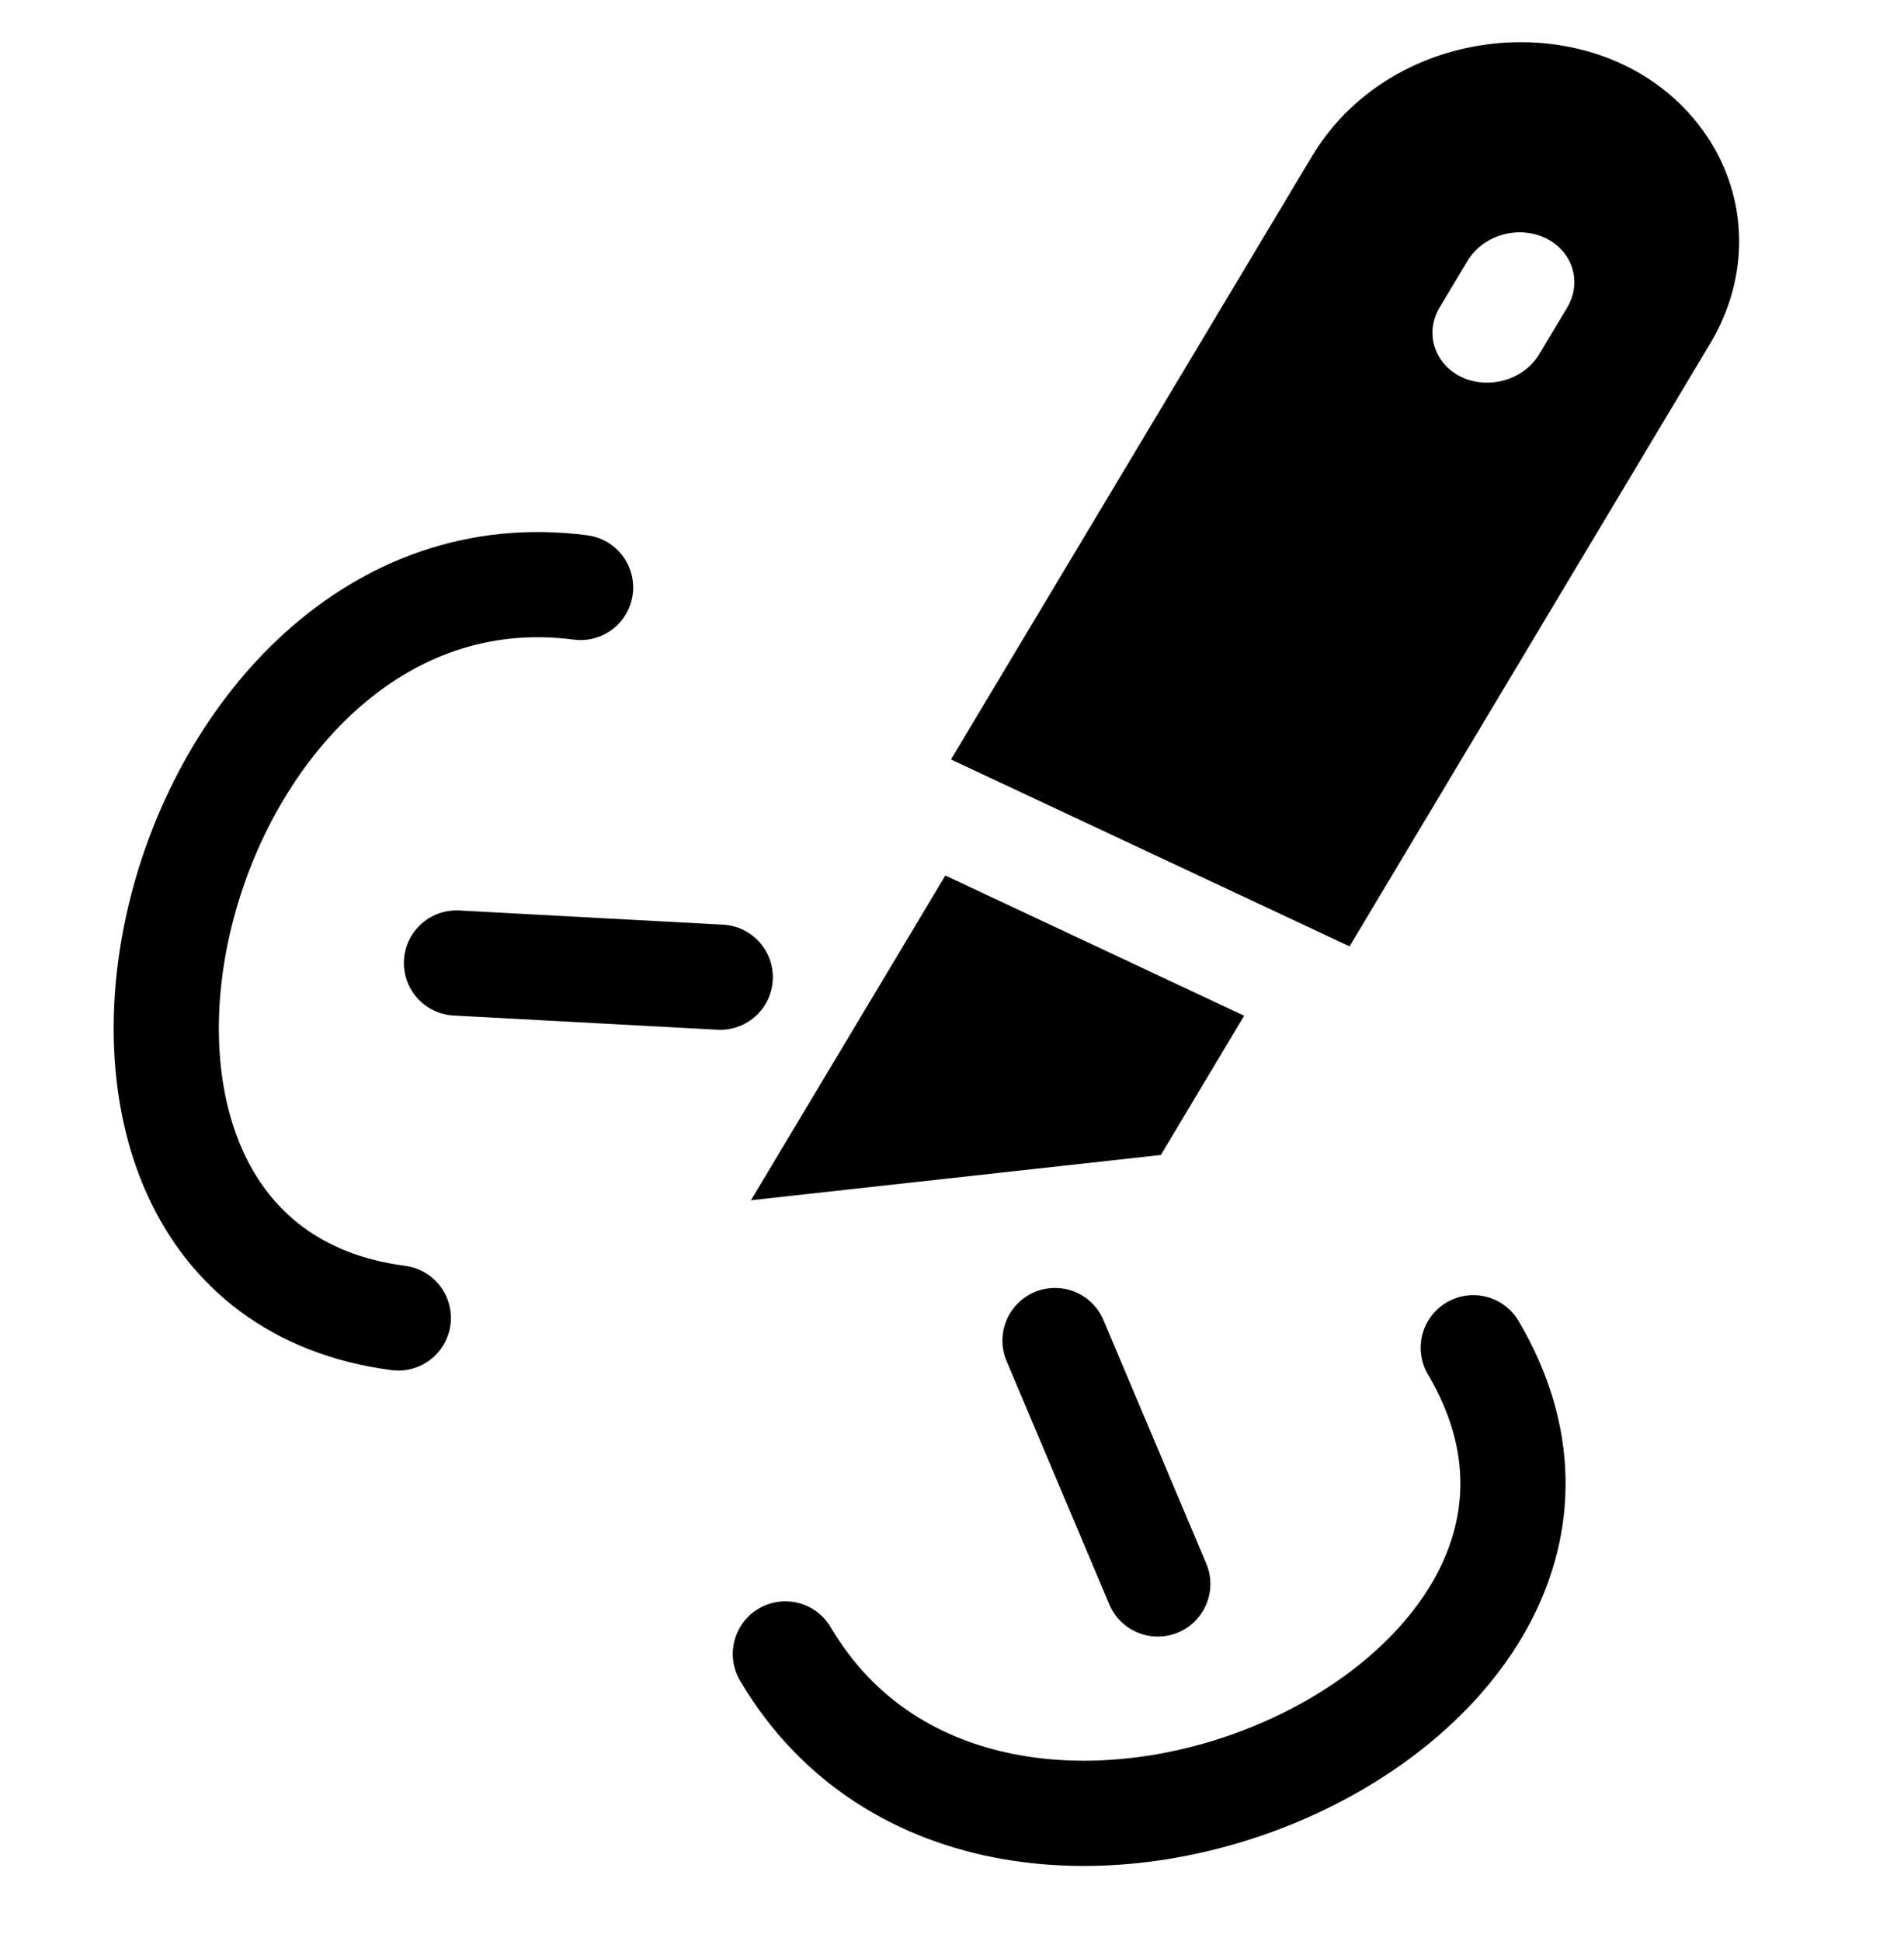 <?xml version="1.0" encoding="utf-8"?>
<svg viewBox="1.012 1.169 18.103 18.447" xmlns="http://www.w3.org/2000/svg">
  <path d="M 12.055 10.779 L 11.005 11.909 L 7.103 11.519 L 9.553 8.884 L 12.055 10.779 Z M 13.172 10.342 L 9.835 7.816 L 14.384 2.923 C 15.461 1.763 17.525 2.092 18.098 3.514 C 18.364 4.174 18.221 4.911 17.72 5.449 L 13.172 10.343 L 13.172 10.342 Z M 16.392 4.141 C 16.162 3.967 15.818 3.994 15.625 4.202 L 15.275 4.578 C 15.006 4.868 15.185 5.313 15.597 5.378 C 15.789 5.409 15.984 5.345 16.109 5.21 L 16.459 4.834 C 16.653 4.626 16.623 4.316 16.392 4.141 Z" style="transform-origin: 12.666px 7.064px;" transform="matrix(0.978, -0.208, 0.208, 0.978, 4.49067e-7, 7.29499e-7)"/>
  <path style="stroke: rgb(0, 0, 0); stroke-linecap: round; fill: none; transform-origin: 5.089px 10.18px;" d="M 2.979 13.009 C -0.066 10.502 5.084 5.532 8.129 8.039" transform="matrix(0.848, -0.53, 0.53, 0.848, -4.87226e-7, 4.20431e-7)"/>
  <path style="stroke: rgb(0, 0, 0); stroke-linecap: round; fill: none; transform-origin: 12.069px 15.918px;" d="M 9.959 18.747 C 6.914 16.24 12.064 11.27 15.109 13.777" transform="matrix(-0.94, -0.342, 0.342, -0.94, 0, -6.93104e-7)"/>
  <path style="fill: rgb(216, 216, 216); stroke: rgb(0, 0, 0); stroke-linecap: round; paint-order: stroke;" d="M 5.352 10.323 L 7.86 10.458"/>
  <path style="fill: rgb(216, 216, 216); stroke: rgb(0, 0, 0); stroke-linecap: round; paint-order: stroke; transform-origin: 11.531px 15.069px;" d="M 10.277 15.001 L 12.785 15.136" transform="matrix(0.438, 0.899, -0.899, 0.438, 2.19883e-7, 0)"/>
</svg>